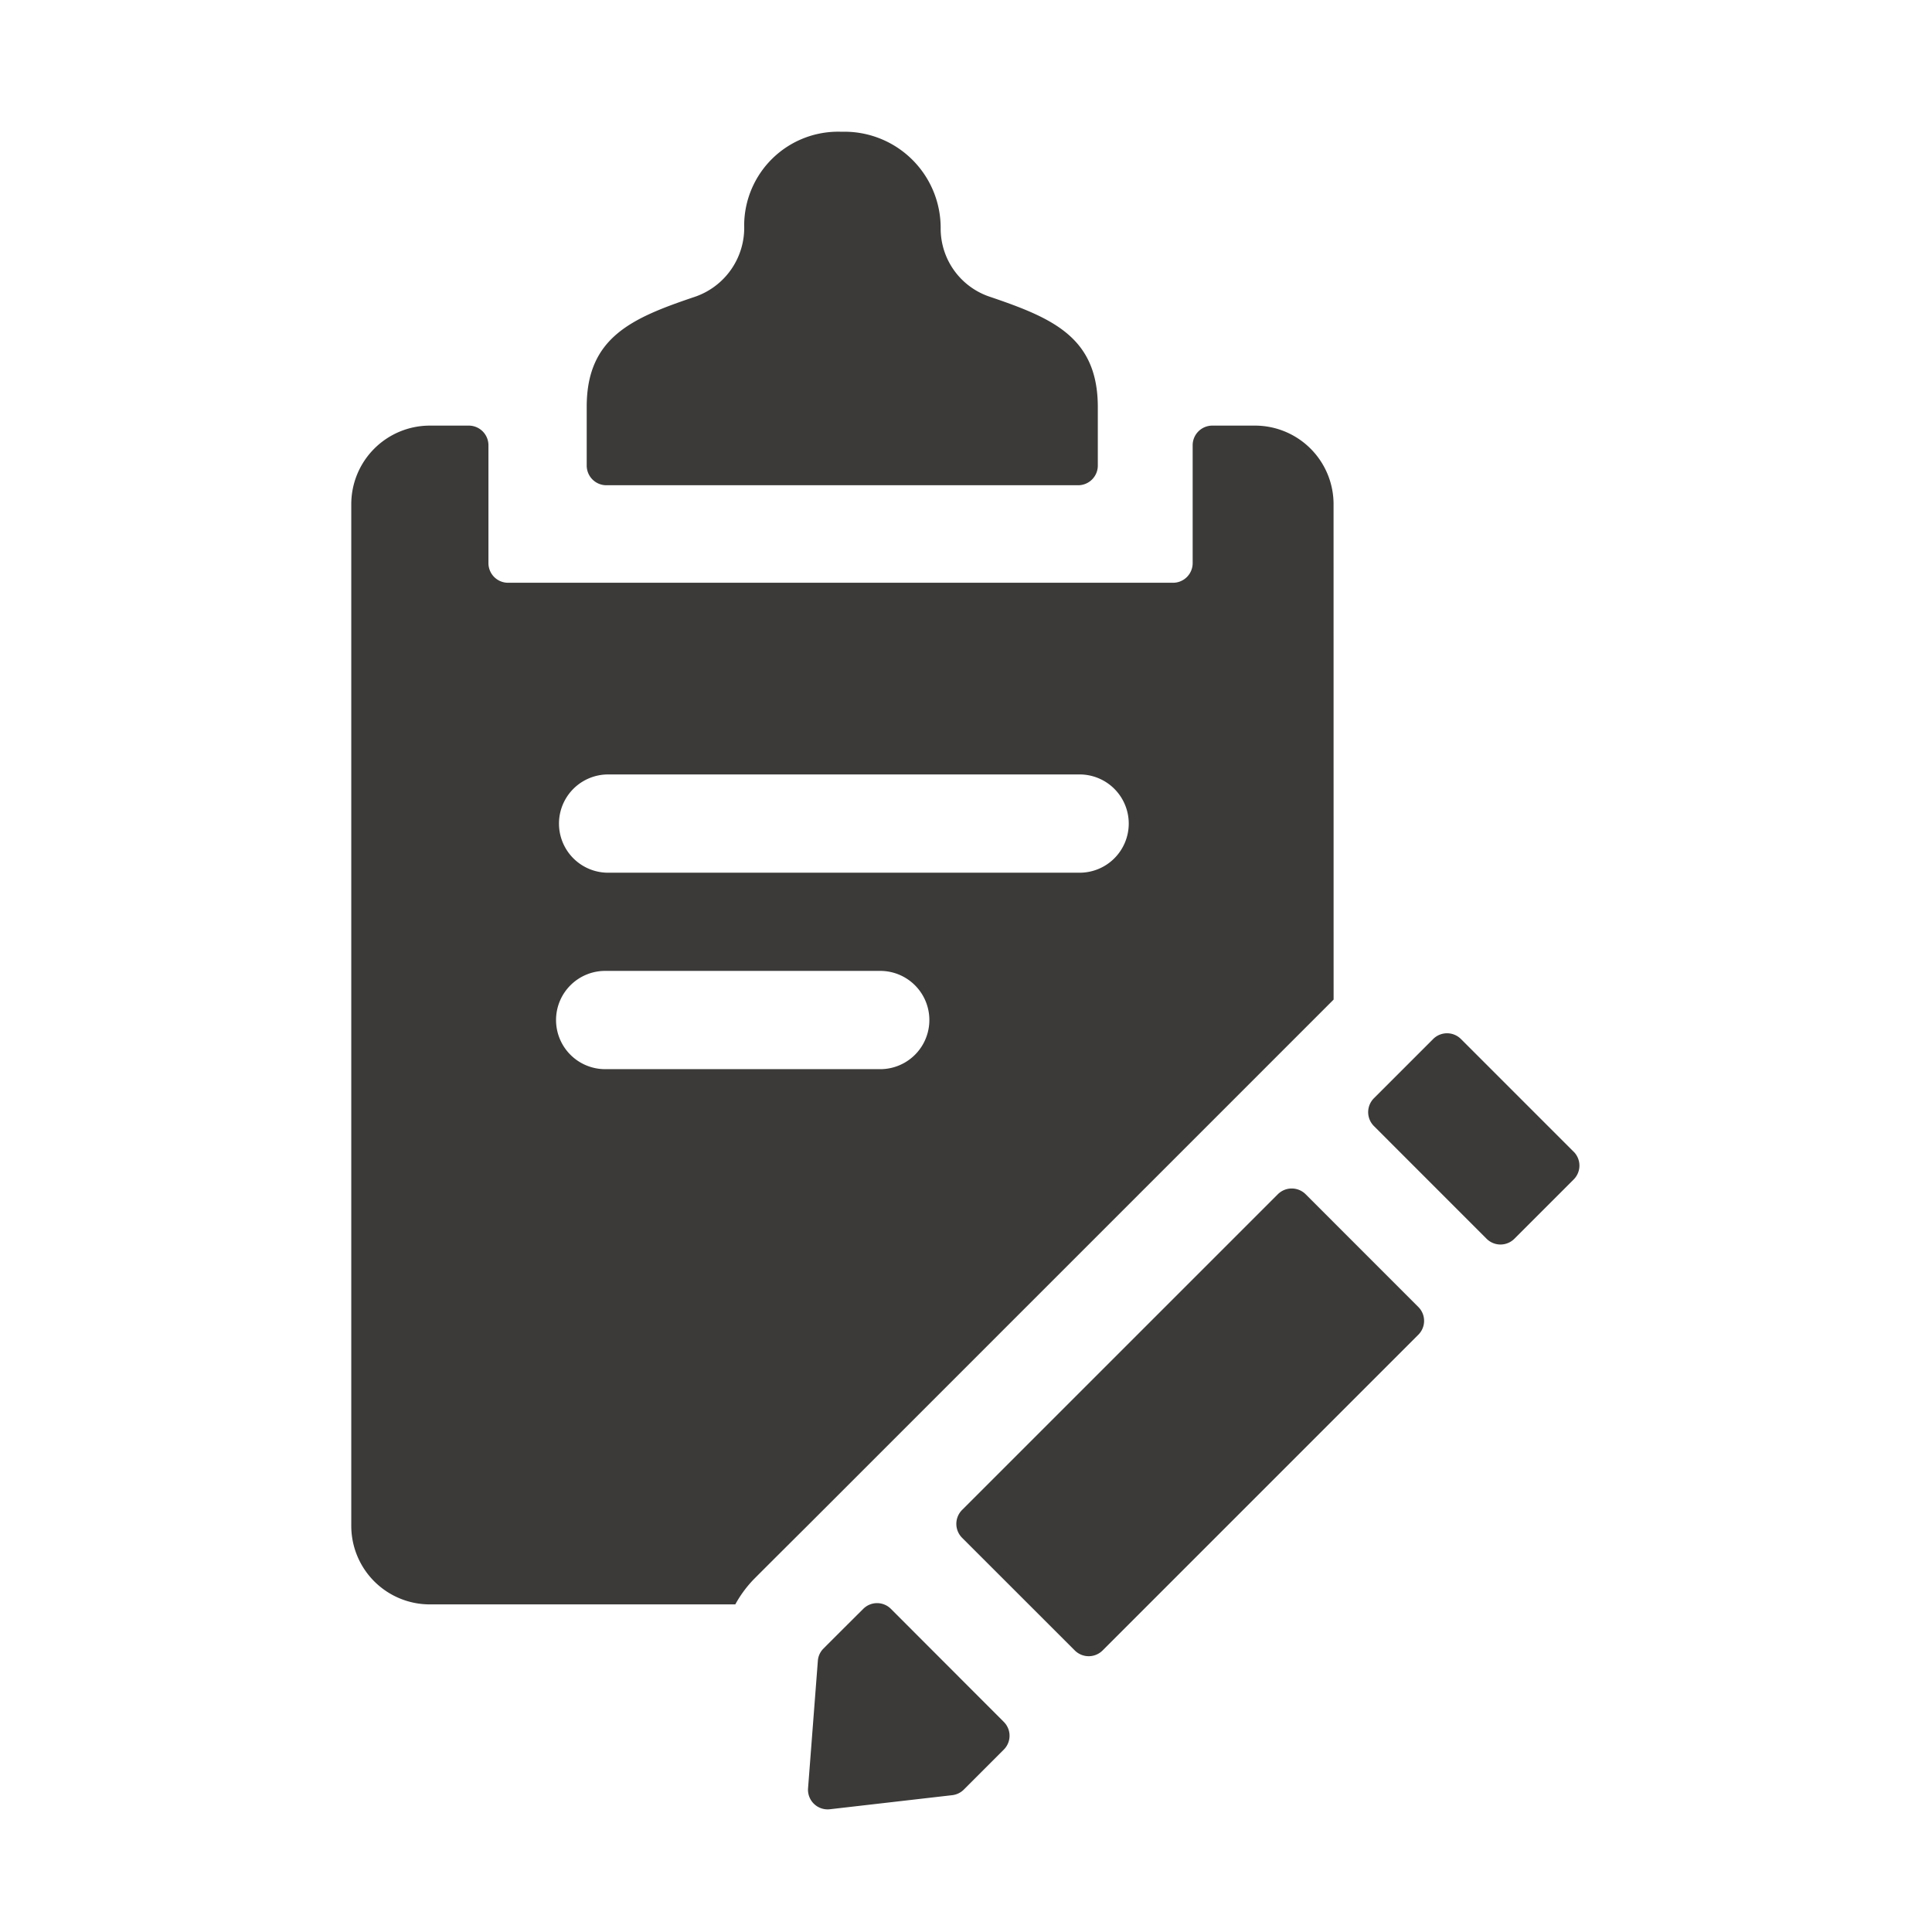 <svg xmlns="http://www.w3.org/2000/svg" width="44" height="44" viewBox="0 0 44 44"><defs><style>.a{fill:#ddd;opacity:0;}.b{fill:#3b3a39;}</style></defs><g transform="translate(-726 -1200)"><g transform="translate(-241 -16)"><rect class="a" width="44" height="44" transform="translate(967 1216)"/></g><g transform="translate(627.128 1033.846)"><g transform="translate(106.872 169.154)"><path class="b" d="M119.162,203.582a.445.445,0,0,0-.63,0c-.292.29-.71.707-.909.907a.437.437,0,0,0-.125.277l-.223,2.9a.447.447,0,0,0,.5.479l2.783-.32a.447.447,0,0,0,.265-.128l.909-.909a.446.446,0,0,0,0-.633Zm12.011-6.876-2.566-2.567a.448.448,0,0,0-.633,0l-7.191,7.19a.449.449,0,0,0,0,.634l2.567,2.566a.448.448,0,0,0,.633,0l7.19-7.19A.446.446,0,0,0,131.173,196.706Zm-1.93-18.282a1.79,1.79,0,0,0-1.79-1.79h-.972a.448.448,0,0,0-.447.447v2.685a.447.447,0,0,1-.447.447H110.443a.447.447,0,0,1-.447-.447v-2.685a.448.448,0,0,0-.447-.447h-.887a1.79,1.79,0,0,0-1.79,1.79V201.69a1.789,1.789,0,0,0,1.79,1.79h6.956a2.651,2.651,0,0,1,.419-.57c.324-.326,1.229-1.226,1.229-1.226l11.978-11.978ZM118.952,191.29h-6.264a1.119,1.119,0,1,1,0-2.237h6.264a1.119,1.119,0,0,1,0,2.237Zm4.474-4.474H112.688a1.119,1.119,0,0,1,0-2.237h10.738a1.119,1.119,0,1,1,0,2.237Z" transform="translate(-106.872 -169.941)"/><path class="b" d="M122.061,172.918a1.638,1.638,0,0,1-1.136-1.541,2.191,2.191,0,0,0-2.191-2.223h-.093a2.14,2.14,0,0,0-2.191,2.126,1.661,1.661,0,0,1-1.13,1.636c-1.423.48-2.456.92-2.456,2.5v1.342a.448.448,0,0,0,.447.447h10.746a.448.448,0,0,0,.447-.447v-1.342C124.5,173.838,123.478,173.4,122.061,172.918Zm13.279,19.465-2.566-2.566a.448.448,0,0,0-.633,0l-1.349,1.349a.448.448,0,0,0,0,.633l2.566,2.567a.448.448,0,0,0,.633,0l1.349-1.349A.447.447,0,0,0,135.34,192.382Z" transform="translate(-107.502 -169.154)"/></g></g></g></svg>